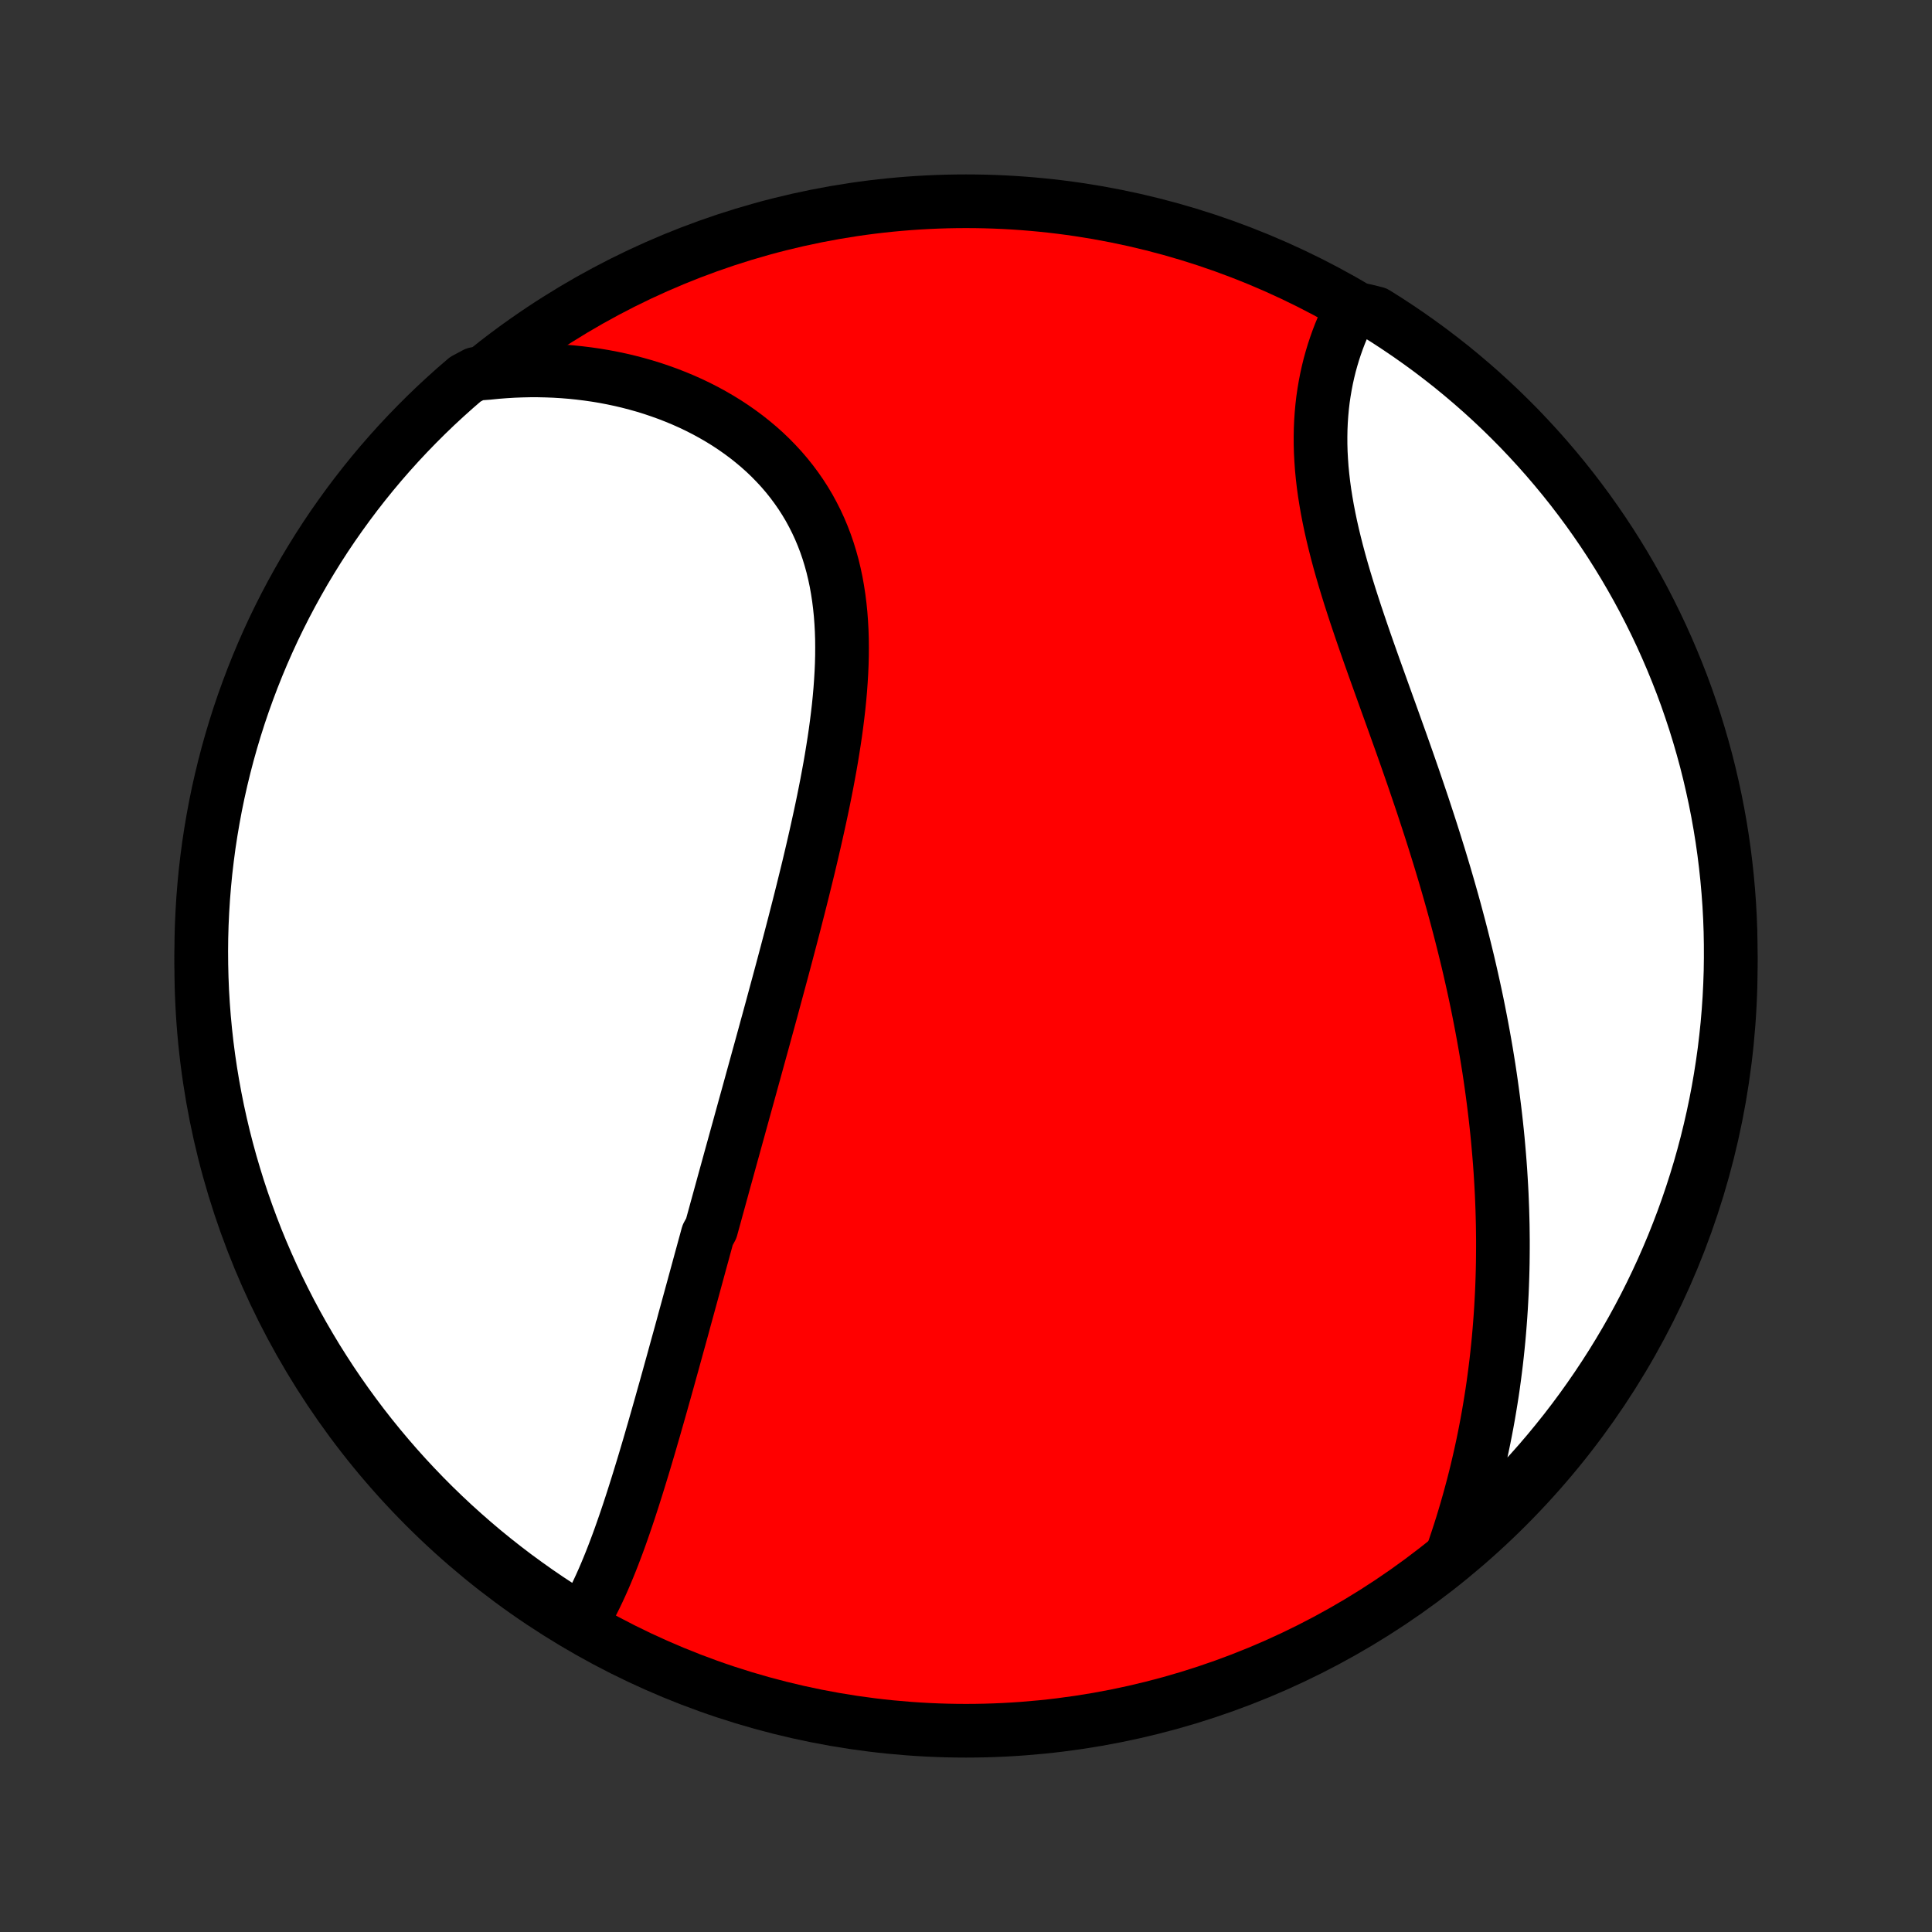 <?xml version="1.0" encoding="utf-8" standalone="no"?>
<!DOCTYPE svg PUBLIC "-//W3C//DTD SVG 1.1//EN"
  "http://www.w3.org/Graphics/SVG/1.1/DTD/svg11.dtd">
<!-- Created with matplotlib (http://matplotlib.org/) -->
<svg height="72pt" version="1.1" viewBox="0 0 72 72" width="72pt" xmlns="http://www.w3.org/2000/svg" xmlns:xlink="http://www.w3.org/1999/xlink">
 <rect x="0" y="0" width="72" height="72" fill="#333333" stroke="none"/>
 <defs>
  <style type="text/css">
*{stroke-linecap:butt;stroke-linejoin:round;}
  </style>
 </defs>
 <g id="figure_1">
  <g id="patch_1">
   <path d="
M0 72
L72 72
L72 0
L0 0
z
" style="fill:none;"/>
  </g>
  <g id="axes_1">
   <g id="PatchCollection_1">
    <defs>
     <path d="
M36 -7.5
C43.558 -7.5 50.808 -10.503 56.153 -15.848
C61.497 -21.192 64.5 -28.442 64.5 -36
C64.5 -43.558 61.497 -50.808 56.153 -56.153
C50.808 -61.497 43.558 -64.5 36 -64.5
C28.442 -64.5 21.192 -61.497 15.848 -56.153
C10.503 -50.808 7.5 -43.558 7.5 -36
C7.5 -28.442 10.503 -21.192 15.848 -15.848
C21.192 -10.503 28.442 -7.5 36 -7.5
z
" id="C0_0_a811fe30f3"/>
     <path d="
M21.615 -11.461
L21.735 -11.659
L21.852 -11.86
L21.965 -12.064
L22.074 -12.272
L22.18 -12.483
L22.283 -12.697
L22.383 -12.913
L22.481 -13.132
L22.576 -13.353
L22.669 -13.576
L22.76 -13.801
L22.849 -14.027
L22.936 -14.256
L23.022 -14.485
L23.106 -14.716
L23.188 -14.948
L23.269 -15.181
L23.349 -15.415
L23.428 -15.65
L23.505 -15.885
L23.582 -16.122
L23.657 -16.358
L23.732 -16.596
L23.806 -16.833
L23.879 -17.072
L23.952 -17.31
L24.024 -17.549
L24.095 -17.788
L24.166 -18.027
L24.236 -18.266
L24.305 -18.506
L24.375 -18.745
L24.443 -18.985
L24.512 -19.225
L24.58 -19.465
L24.648 -19.705
L24.715 -19.945
L24.783 -20.185
L24.85 -20.425
L24.917 -20.665
L24.983 -20.905
L25.05 -21.145
L25.116 -21.385
L25.182 -21.625
L25.248 -21.866
L25.315 -22.106
L25.381 -22.346
L25.447 -22.587
L25.512 -22.828
L25.578 -23.068
L25.644 -23.309
L25.71 -23.55
L25.776 -23.792
L25.842 -24.033
L25.908 -24.275
L25.974 -24.517
L26.04 -24.759
L26.106 -25.002
L26.173 -25.245
L26.239 -25.488
L26.306 -25.732
L26.372 -25.976
L26.506 -26.22
L26.573 -26.465
L26.641 -26.711
L26.708 -26.957
L26.776 -27.203
L26.844 -27.451
L26.912 -27.698
L26.98 -27.947
L27.049 -28.196
L27.118 -28.446
L27.187 -28.697
L27.256 -28.948
L27.326 -29.201
L27.396 -29.454
L27.466 -29.708
L27.537 -29.963
L27.607 -30.219
L27.678 -30.476
L27.749 -30.734
L27.821 -30.993
L27.893 -31.253
L27.965 -31.515
L28.037 -31.777
L28.11 -32.041
L28.183 -32.306
L28.256 -32.572
L28.33 -32.839
L28.404 -33.108
L28.478 -33.378
L28.552 -33.65
L28.627 -33.922
L28.702 -34.197
L28.777 -34.472
L28.852 -34.75
L28.927 -35.028
L29.003 -35.308
L29.079 -35.59
L29.155 -35.873
L29.231 -36.158
L29.307 -36.444
L29.383 -36.732
L29.459 -37.021
L29.535 -37.312
L29.611 -37.604
L29.686 -37.898
L29.762 -38.194
L29.837 -38.491
L29.912 -38.79
L29.986 -39.09
L30.06 -39.391
L30.134 -39.694
L30.206 -39.999
L30.278 -40.305
L30.349 -40.612
L30.419 -40.921
L30.488 -41.231
L30.556 -41.542
L30.623 -41.854
L30.688 -42.167
L30.751 -42.481
L30.813 -42.797
L30.872 -43.113
L30.93 -43.429
L30.985 -43.747
L31.037 -44.065
L31.087 -44.383
L31.134 -44.702
L31.177 -45.021
L31.217 -45.34
L31.254 -45.659
L31.286 -45.978
L31.314 -46.296
L31.337 -46.614
L31.356 -46.931
L31.37 -47.248
L31.378 -47.563
L31.38 -47.877
L31.377 -48.189
L31.367 -48.5
L31.35 -48.809
L31.327 -49.116
L31.296 -49.421
L31.258 -49.723
L31.212 -50.023
L31.159 -50.32
L31.097 -50.613
L31.027 -50.904
L30.948 -51.191
L30.861 -51.474
L30.765 -51.753
L30.66 -52.028
L30.546 -52.299
L30.423 -52.565
L30.291 -52.826
L30.151 -53.083
L30.001 -53.334
L29.843 -53.58
L29.676 -53.82
L29.501 -54.055
L29.317 -54.285
L29.126 -54.508
L28.926 -54.725
L28.719 -54.937
L28.505 -55.142
L28.284 -55.34
L28.055 -55.532
L27.821 -55.718
L27.58 -55.897
L27.333 -56.07
L27.081 -56.236
L26.823 -56.395
L26.561 -56.547
L26.294 -56.693
L26.022 -56.832
L25.747 -56.964
L25.467 -57.089
L25.184 -57.207
L24.898 -57.319
L24.608 -57.423
L24.316 -57.522
L24.022 -57.613
L23.725 -57.697
L23.426 -57.775
L23.125 -57.846
L22.823 -57.91
L22.519 -57.968
L22.213 -58.019
L21.907 -58.063
L21.6 -58.101
L21.291 -58.133
L20.983 -58.158
L20.674 -58.177
L20.364 -58.189
L20.054 -58.196
L19.744 -58.196
L19.434 -58.189
L19.124 -58.177
L18.814 -58.158
L18.504 -58.134
L18.195 -58.103
L17.719 -58.067
L17.34 -57.864
L16.967 -57.542
L16.6 -57.213
L16.238 -56.878
L15.883 -56.536
L15.534 -56.188
L15.191 -55.834
L14.854 -55.474
L14.524 -55.108
L14.2 -54.736
L13.883 -54.358
L13.573 -53.975
L13.269 -53.586
L12.973 -53.192
L12.683 -52.792
L12.4 -52.388
L12.125 -51.979
L11.857 -51.564
L11.597 -51.145
L11.343 -50.722
L11.098 -50.293
L10.86 -49.861
L10.629 -49.424
L10.406 -48.983
L10.191 -48.539
L9.984 -48.09
L9.785 -47.638
L9.594 -47.182
L9.411 -46.723
L9.236 -46.26
L9.069 -45.795
L8.91 -45.326
L8.76 -44.855
L8.618 -44.381
L8.484 -43.904
L8.359 -43.425
L8.242 -42.944
L8.133 -42.46
L8.033 -41.975
L7.942 -41.487
L7.859 -40.998
L7.784 -40.508
L7.719 -40.016
L7.661 -39.523
L7.613 -39.029
L7.573 -38.534
L7.542 -38.038
L7.519 -37.542
L7.505 -37.045
L7.5 -36.548
L7.504 -36.05
L7.516 -35.553
L7.536 -35.056
L7.566 -34.559
L7.604 -34.062
L7.651 -33.566
L7.706 -33.071
L7.77 -32.577
L7.843 -32.083
L7.924 -31.591
L8.014 -31.101
L8.112 -30.611
L8.219 -30.124
L8.334 -29.638
L8.458 -29.154
L8.59 -28.672
L8.731 -28.193
L8.879 -27.715
L9.036 -27.241
L9.202 -26.769
L9.375 -26.3
L9.556 -25.833
L9.746 -25.37
L9.944 -24.91
L10.149 -24.454
L10.362 -24.001
L10.584 -23.552
L10.812 -23.106
L11.049 -22.664
L11.293 -22.227
L11.545 -21.794
L11.804 -21.364
L12.071 -20.94
L12.344 -20.52
L12.625 -20.105
L12.914 -19.694
L13.209 -19.289
L13.511 -18.888
L13.82 -18.493
L14.136 -18.103
L14.458 -17.719
L14.787 -17.34
L15.122 -16.967
L15.464 -16.6
L15.812 -16.238
L16.166 -15.883
L16.526 -15.534
L16.892 -15.191
L17.265 -14.854
L17.642 -14.524
L18.025 -14.2
L18.414 -13.883
L18.808 -13.573
L19.207 -13.269
L19.612 -12.973
L20.021 -12.683
L20.436 -12.4
L20.855 -12.125
z
" id="C0_1_33c5269b3f"/>
     <path d="
M54.093 -14.001
L54.195 -14.295
L54.294 -14.589
L54.39 -14.882
L54.483 -15.175
L54.572 -15.468
L54.658 -15.76
L54.741 -16.052
L54.821 -16.344
L54.899 -16.635
L54.973 -16.926
L55.044 -17.216
L55.112 -17.506
L55.178 -17.796
L55.241 -18.085
L55.301 -18.374
L55.358 -18.662
L55.413 -18.95
L55.465 -19.238
L55.514 -19.525
L55.561 -19.812
L55.606 -20.098
L55.648 -20.384
L55.687 -20.67
L55.724 -20.956
L55.759 -21.241
L55.791 -21.526
L55.821 -21.811
L55.849 -22.096
L55.874 -22.38
L55.897 -22.664
L55.918 -22.949
L55.937 -23.233
L55.953 -23.517
L55.968 -23.801
L55.98 -24.085
L55.99 -24.369
L55.998 -24.654
L56.004 -24.938
L56.007 -25.223
L56.009 -25.507
L56.009 -25.792
L56.006 -26.077
L56.002 -26.363
L55.995 -26.649
L55.987 -26.935
L55.976 -27.221
L55.964 -27.508
L55.949 -27.796
L55.932 -28.084
L55.914 -28.372
L55.893 -28.661
L55.87 -28.951
L55.845 -29.241
L55.819 -29.532
L55.79 -29.824
L55.759 -30.116
L55.726 -30.41
L55.691 -30.704
L55.654 -30.998
L55.615 -31.294
L55.574 -31.591
L55.531 -31.889
L55.486 -32.187
L55.438 -32.487
L55.389 -32.787
L55.337 -33.089
L55.283 -33.392
L55.227 -33.695
L55.169 -34
L55.109 -34.306
L55.047 -34.614
L54.982 -34.922
L54.915 -35.232
L54.846 -35.542
L54.775 -35.855
L54.702 -36.168
L54.626 -36.482
L54.548 -36.798
L54.468 -37.115
L54.386 -37.433
L54.301 -37.753
L54.215 -38.074
L54.126 -38.396
L54.035 -38.719
L53.942 -39.043
L53.847 -39.369
L53.749 -39.696
L53.65 -40.024
L53.548 -40.353
L53.445 -40.683
L53.34 -41.014
L53.232 -41.347
L53.123 -41.68
L53.013 -42.014
L52.9 -42.349
L52.786 -42.685
L52.671 -43.022
L52.554 -43.359
L52.436 -43.697
L52.317 -44.035
L52.197 -44.374
L52.075 -44.714
L51.954 -45.053
L51.832 -45.393
L51.709 -45.733
L51.587 -46.073
L51.465 -46.413
L51.343 -46.753
L51.221 -47.092
L51.101 -47.431
L50.981 -47.77
L50.863 -48.108
L50.747 -48.445
L50.633 -48.781
L50.52 -49.117
L50.411 -49.451
L50.304 -49.784
L50.201 -50.116
L50.101 -50.446
L50.005 -50.775
L49.913 -51.102
L49.826 -51.427
L49.744 -51.75
L49.666 -52.072
L49.594 -52.391
L49.528 -52.707
L49.467 -53.022
L49.413 -53.333
L49.364 -53.642
L49.322 -53.949
L49.287 -54.252
L49.258 -54.553
L49.237 -54.85
L49.221 -55.145
L49.213 -55.435
L49.212 -55.723
L49.217 -56.007
L49.229 -56.288
L49.248 -56.565
L49.273 -56.838
L49.304 -57.107
L49.343 -57.372
L49.387 -57.633
L49.437 -57.891
L49.493 -58.144
L49.554 -58.392
L49.622 -58.637
L49.694 -58.877
L49.772 -59.113
L49.854 -59.344
L49.941 -59.571
L50.033 -59.793
L50.129 -60.01
L50.229 -60.223
L50.848 -60.431
L51.271 -60.326
L51.688 -60.064
L52.101 -59.793
L52.509 -59.516
L52.912 -59.231
L53.31 -58.94
L53.702 -58.641
L54.09 -58.336
L54.471 -58.023
L54.847 -57.704
L55.217 -57.379
L55.582 -57.046
L55.94 -56.708
L56.292 -56.363
L56.639 -56.012
L56.978 -55.654
L57.312 -55.291
L57.639 -54.922
L57.959 -54.547
L58.273 -54.167
L58.58 -53.781
L58.88 -53.389
L59.173 -52.993
L59.459 -52.591
L59.738 -52.184
L60.01 -51.772
L60.274 -51.355
L60.531 -50.934
L60.78 -50.508
L61.022 -50.078
L61.257 -49.643
L61.483 -49.204
L61.702 -48.761
L61.913 -48.315
L62.116 -47.864
L62.311 -47.41
L62.498 -46.953
L62.678 -46.492
L62.849 -46.028
L63.011 -45.561
L63.166 -45.091
L63.312 -44.618
L63.45 -44.142
L63.58 -43.665
L63.701 -43.184
L63.813 -42.702
L63.918 -42.218
L64.014 -41.731
L64.101 -41.243
L64.18 -40.753
L64.25 -40.262
L64.311 -39.77
L64.364 -39.276
L64.408 -38.782
L64.444 -38.286
L64.471 -37.79
L64.489 -37.293
L64.498 -36.796
L64.499 -36.299
L64.492 -35.801
L64.475 -35.304
L64.45 -34.807
L64.416 -34.31
L64.374 -33.814
L64.322 -33.318
L64.263 -32.824
L64.194 -32.33
L64.117 -31.837
L64.032 -31.346
L63.938 -30.856
L63.835 -30.367
L63.724 -29.881
L63.605 -29.396
L63.477 -28.913
L63.341 -28.432
L63.196 -27.954
L63.043 -27.478
L62.882 -27.004
L62.713 -26.534
L62.535 -26.066
L62.35 -25.601
L62.156 -25.14
L61.955 -24.682
L61.745 -24.227
L61.528 -23.776
L61.303 -23.328
L61.07 -22.885
L60.83 -22.445
L60.582 -22.01
L60.326 -21.578
L60.064 -21.152
L59.793 -20.729
L59.516 -20.312
L59.231 -19.899
L58.94 -19.491
L58.641 -19.088
L58.336 -18.69
L58.023 -18.298
L57.704 -17.91
L57.379 -17.529
L57.046 -17.153
L56.708 -16.783
L56.363 -16.418
L56.012 -16.06
L55.654 -15.708
L55.291 -15.361
L54.922 -15.021
L54.547 -14.688
z
" id="C0_2_b6695d1137"/>
    </defs>
    <g clip-path="url(#p1bffca34e9)">
     <use style="fill:#ff0000;stroke:#000000;stroke-width:2.0;" x="0.0" xlink:href="#C0_0_a811fe30f3" y="72.0"/>
    </g>
    <g clip-path="url(#p1bffca34e9)">
     <use style="fill:#ffffff;stroke:#000000;stroke-width:2.0;" x="0.0" xlink:href="#C0_1_33c5269b3f" y="72.0"/>
    </g>
    <g clip-path="url(#p1bffca34e9)">
     <use style="fill:#ffffff;stroke:#000000;stroke-width:2.0;" x="0.0" xlink:href="#C0_2_b6695d1137" y="72.0"/>
    </g>
   </g>
  </g>
 </g>
 <defs>
  <clipPath id="p1bffca34e9">
   <rect height="72.0" width="72.0" x="0.0" y="0.0"/>
  </clipPath>
 </defs>
</svg>
